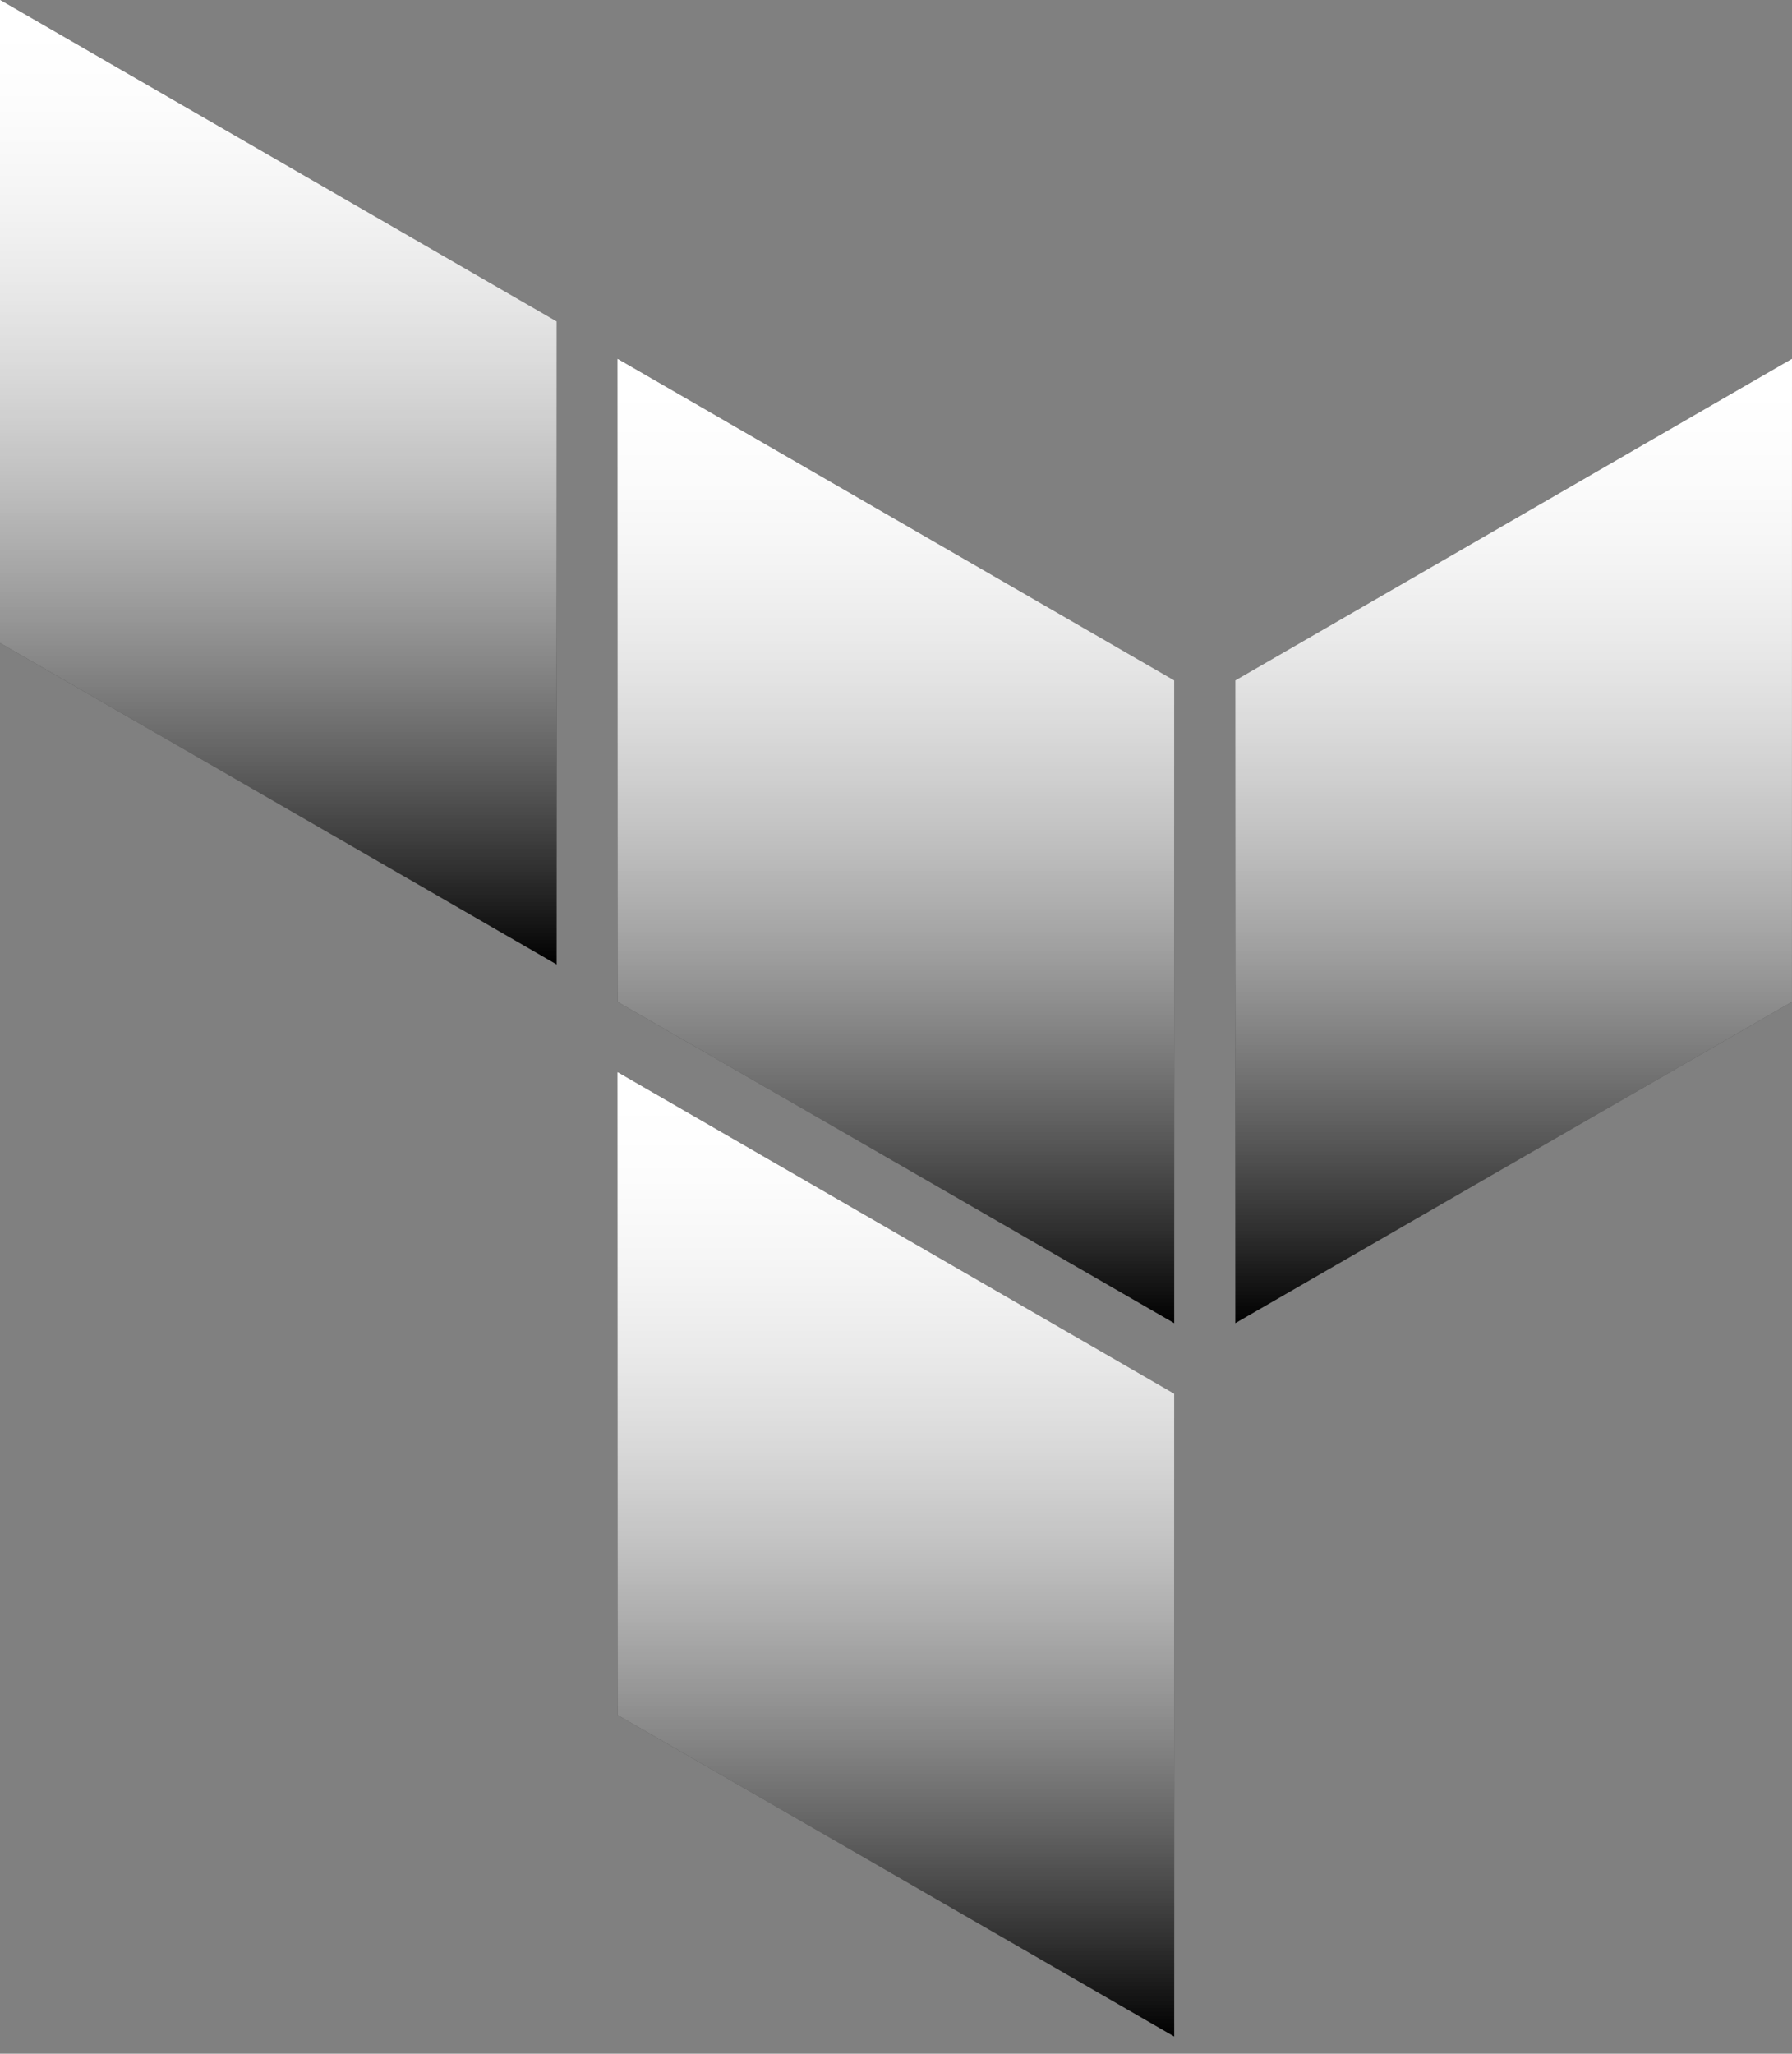<svg xmlns="http://www.w3.org/2000/svg" viewBox="0 0 48 55"><rect x="0" y="0" width="48" height="55" fill="#808080" stroke="none"/><path fill-rule="evenodd" clip-rule="evenodd" d="m16.542 9.612 14.91 8.61v17.214l-14.91-8.606V9.612Z"/><path fill-rule="evenodd" clip-rule="evenodd" d="m16.542 9.612 14.91 8.61v17.214l-14.91-8.606V9.612Z" fill="url(#a)"/><path fill-rule="evenodd" clip-rule="evenodd" d="m16.542 9.612 14.91 8.61v17.214l-14.91-8.606V9.612Z" fill="url(#b)"/><path fill-rule="evenodd" clip-rule="evenodd" d="M33.089 18.221v17.215l14.91-8.606V9.612l-14.91 8.61Z"/><path fill-rule="evenodd" clip-rule="evenodd" d="M33.089 18.221v17.215l14.91-8.606V9.612l-14.91 8.61Z" fill="url(#c)"/><path fill-rule="evenodd" clip-rule="evenodd" d="M33.089 18.221v17.215l14.91-8.606V9.612l-14.91 8.61Z" fill="url(#d)"/><path fill-rule="evenodd" clip-rule="evenodd" d="M0 0v17.219l14.91 8.61V8.608L0 0Z"/><path fill-rule="evenodd" clip-rule="evenodd" d="M0 0v17.219l14.91 8.61V8.608L0 0Z" fill="url(#e)"/><path fill-rule="evenodd" clip-rule="evenodd" d="M0 0v17.219l14.91 8.61V8.608L0 0Z" fill="url(#f)"/><path fill-rule="evenodd" clip-rule="evenodd" d="m16.542 45.93 14.91 8.61V37.325l-14.91-8.61v17.216Z"/><path fill-rule="evenodd" clip-rule="evenodd" d="m16.542 45.93 14.91 8.61V37.325l-14.91-8.61v17.216Z" fill="url(#g)"/><path fill-rule="evenodd" clip-rule="evenodd" d="m16.542 45.93 14.91 8.61V37.325l-14.91-8.61v17.216Z" fill="url(#h)"/><defs><linearGradient id="a" x1="23.997" y1="9.612" x2="23.997" y2="35.436" gradientUnits="userSpaceOnUse"><stop stop-color="#fff"/><stop offset="1" stop-color="#fff" stop-opacity="0"/></linearGradient><linearGradient id="b" x1="23.997" y1="9.612" x2="23.997" y2="35.436" gradientUnits="userSpaceOnUse"><stop stop-color="#fff"/><stop offset="1" stop-color="#fff" stop-opacity="0"/></linearGradient><linearGradient id="c" x1="40.544" y1="9.612" x2="40.544" y2="35.436" gradientUnits="userSpaceOnUse"><stop stop-color="#fff"/><stop offset="1" stop-color="#fff" stop-opacity="0"/></linearGradient><linearGradient id="d" x1="40.544" y1="9.612" x2="40.544" y2="35.436" gradientUnits="userSpaceOnUse"><stop stop-color="#fff"/><stop offset="1" stop-color="#fff" stop-opacity="0"/></linearGradient><linearGradient id="e" x1="7.455" y1="0" x2="7.455" y2="25.828" gradientUnits="userSpaceOnUse"><stop stop-color="#fff"/><stop offset="1" stop-color="#fff" stop-opacity="0"/></linearGradient><linearGradient id="f" x1="7.455" y1="0" x2="7.455" y2="25.828" gradientUnits="userSpaceOnUse"><stop stop-color="#fff"/><stop offset="1" stop-color="#fff" stop-opacity="0"/></linearGradient><linearGradient id="g" x1="23.997" y1="28.716" x2="23.997" y2="54.54" gradientUnits="userSpaceOnUse"><stop stop-color="#fff"/><stop offset="1" stop-color="#fff" stop-opacity="0"/></linearGradient><linearGradient id="h" x1="23.997" y1="28.716" x2="23.997" y2="54.54" gradientUnits="userSpaceOnUse"><stop stop-color="#fff"/><stop offset="1" stop-color="#fff" stop-opacity="0"/></linearGradient></defs></svg>